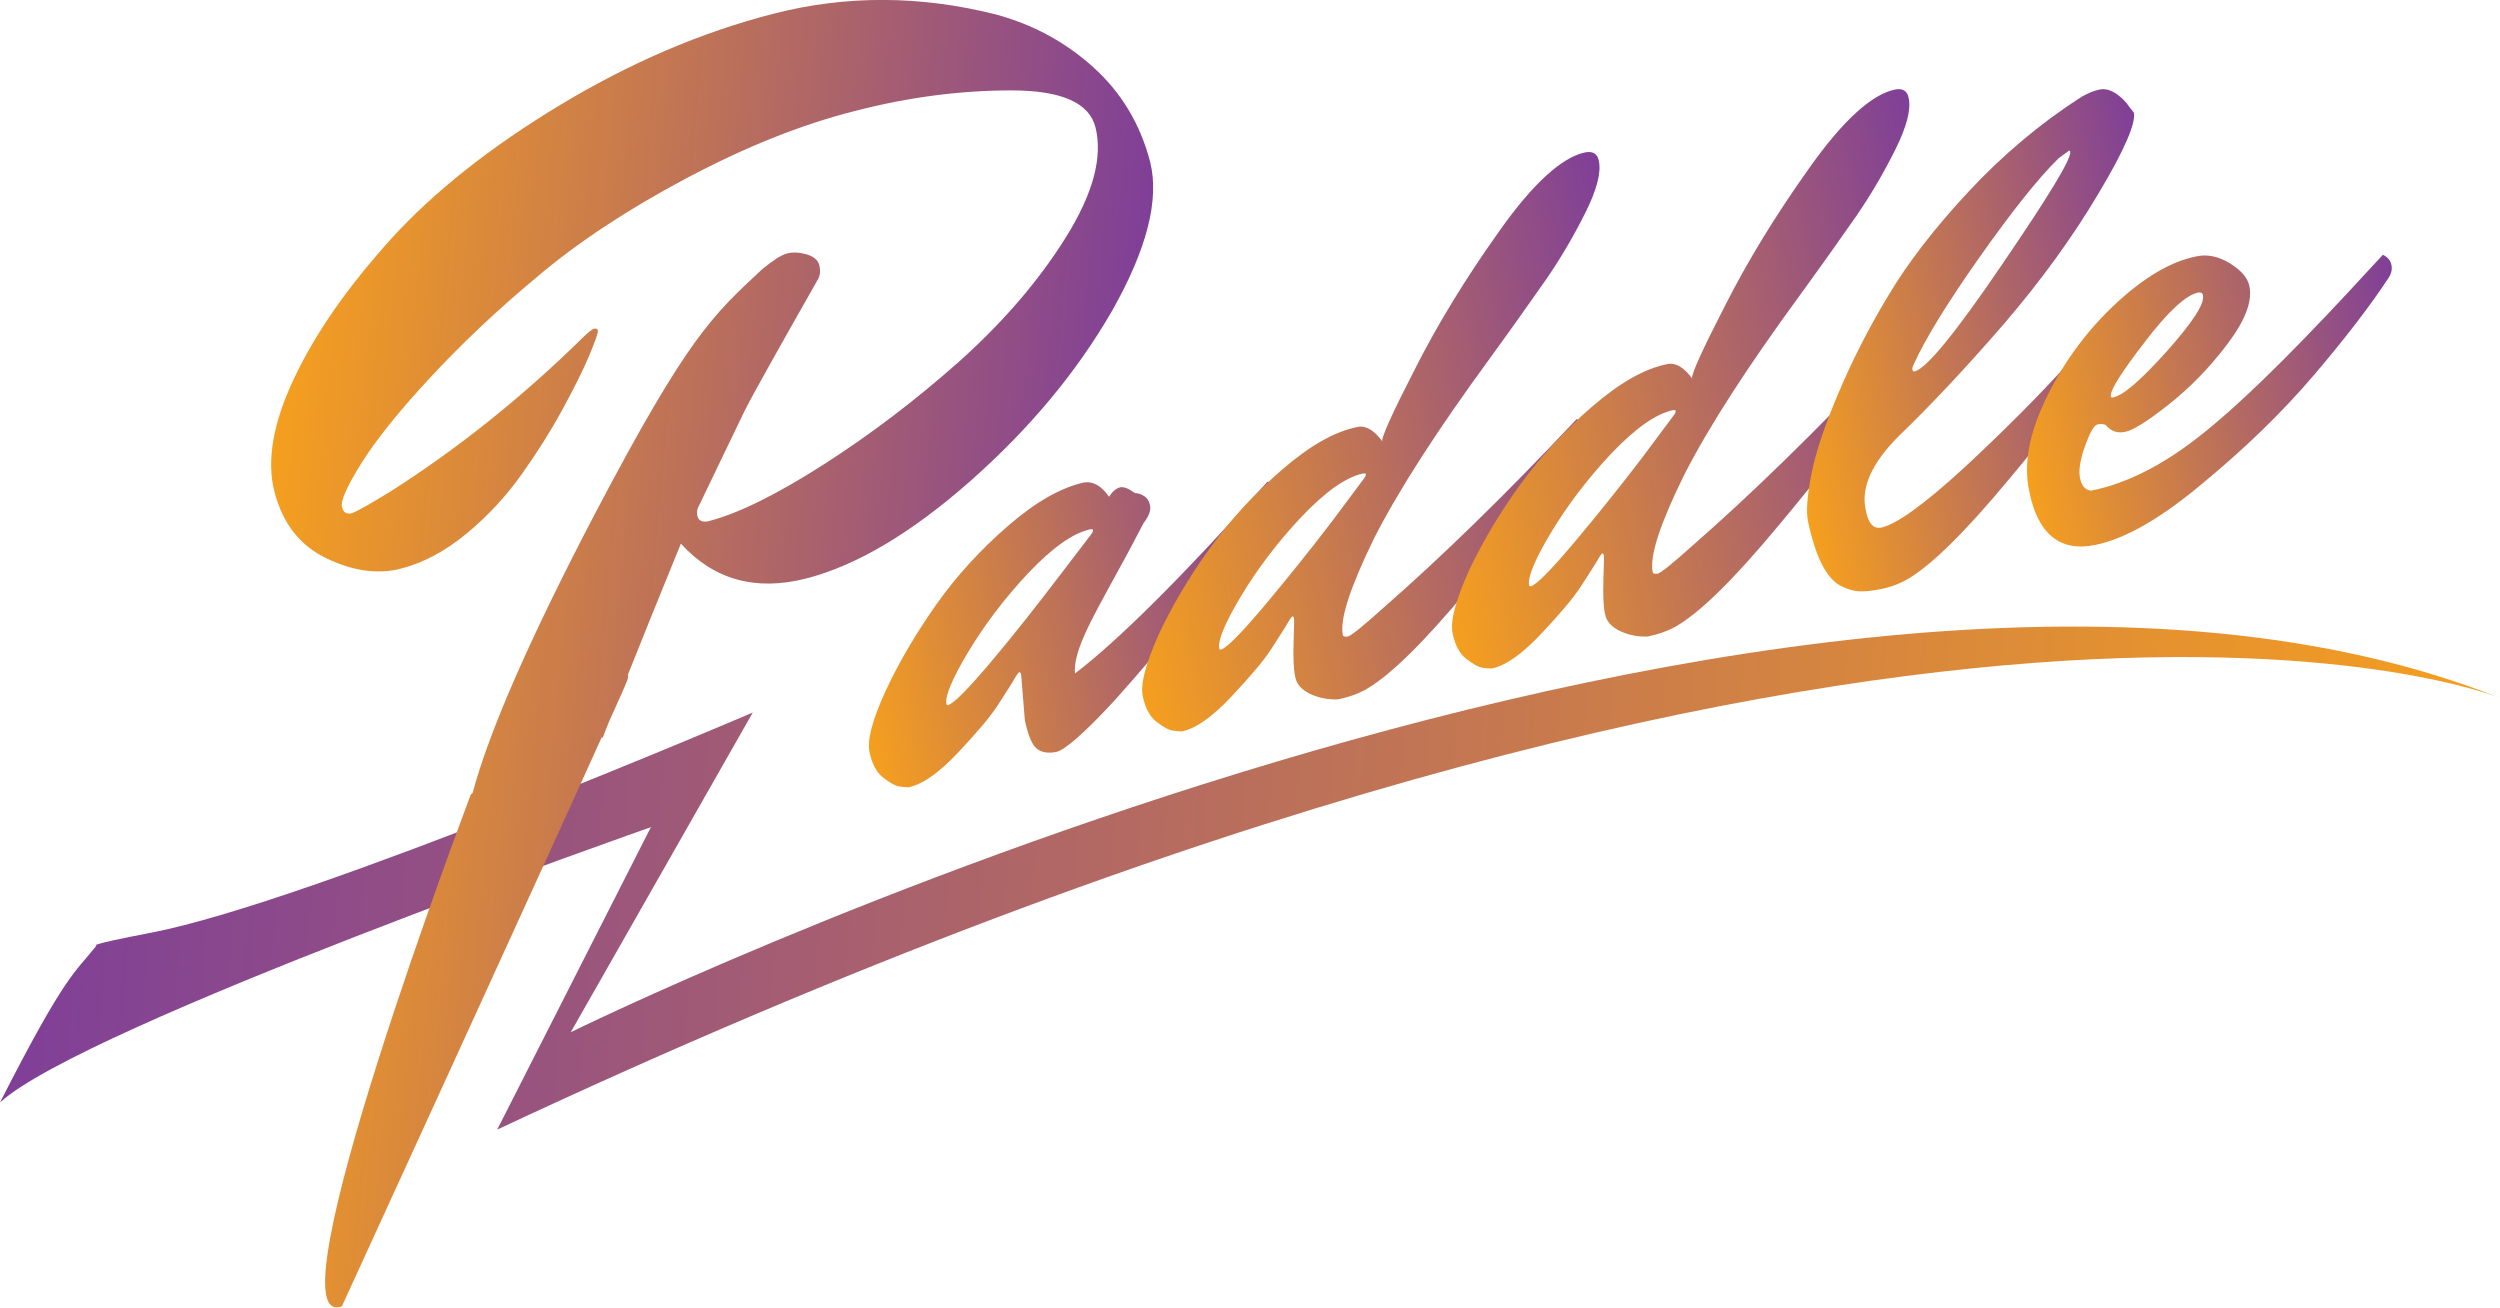 <?xml version="1.0" encoding="utf-8"?>
<!-- Generator: Adobe Illustrator 18.0.0, SVG Export Plug-In . SVG Version: 6.00 Build 0)  -->
<!DOCTYPE svg PUBLIC "-//W3C//DTD SVG 1.1//EN" "http://www.w3.org/Graphics/SVG/1.1/DTD/svg11.dtd">
<svg version="1.1" id="Layer_1" xmlns="http://www.w3.org/2000/svg" xmlns:xlink="http://www.w3.org/1999/xlink" x="0px" y="0px"
	 viewBox="0 0 608.4 318.2" enable-background="new 0 0 608.4 318.2" xml:space="preserve">
<g>
	<g>
		
			<linearGradient id="SVGID_1_" gradientUnits="userSpaceOnUse" x1="254.216" y1="98.522" x2="363.923" y2="98.522" gradientTransform="matrix(0.98 -0.2 0.2 0.98 -61.313 116.035)">
			<stop  offset="0" style="stop-color:#F59F1F"/>
			<stop  offset="1" style="stop-color:#7F3F98"/>
		</linearGradient>
		<path fill="url(#SVGID_1_)" d="M249.4,175.2l-0.9-11.1c-0.1-0.3-0.2-0.5-0.4-0.5c-0.2,0-0.4,0.3-0.8,0.9c-1.1,1.9-2.6,4.2-4.4,7
			c-1.8,2.8-5,6.6-9.7,11.6c-4.7,5-8.7,7.8-12.1,8.5c-0.6,0-1.3-0.1-2.2-0.2c-0.9-0.1-2.2-0.8-3.9-2.1c-1.7-1.3-2.8-3.4-3.4-6.3
			c-0.6-2.9,0.7-7.8,3.9-14.8c3.2-6.9,7.3-13.9,12.3-21c5-7.1,10.9-13.5,17.6-19.3c6.7-5.8,12.9-9.3,18.5-10.5
			c2.2-0.3,4.2,0.9,6,3.5c0.9-1.4,1.8-2.1,2.7-2.3c0.9-0.2,2.1,0.3,3.6,1.4c0.7,0,1.4,0.2,2.2,0.7c0.8,0.5,1.3,1.3,1.5,2.4
			c0.2,1.1-0.3,2.5-1.6,4.2c-1.8,3.4-3.8,7.3-6.2,11.6c-2.4,4.4-4.1,7.5-5.1,9.4c-1,1.9-2.1,4-3.1,6.3c-1.8,4-2.5,7.1-2.3,9.3
			c10.4-7.9,26-23.4,46.9-46.7c1.2,0.6,1.9,1.4,2.1,2.6c0.2,1.1,0,2.2-0.8,3.1c-0.7,1-1.6,2.2-2.7,3.5c-1.1,1.4-3.2,4.1-6.3,8.1
			c-3.2,4-6.2,7.9-9.1,11.6c-2.9,3.7-6.3,7.9-10.1,12.4c-3.8,4.6-7.3,8.5-10.3,11.9c-7.4,8-12.2,12.2-14.3,12.6
			c-2.1,0.4-3.8,0.1-5-1.1C251.1,181,250.1,178.7,249.4,175.2z M230.7,171.6c1.3-0.3,4.9-3.9,10.7-10.8c5.8-6.9,11.2-13.8,16.3-20.5
			l7.8-10.2c0.4-0.5,0.5-0.9,0.5-1.1c0-0.2-0.2-0.2-0.6-0.2c-4.3,0.9-9.3,4.5-15.2,10.7c-5.9,6.3-10.7,12.7-14.6,19.2
			c-3.9,6.5-5.6,10.7-5.3,12.6C230.4,171.6,230.5,171.6,230.7,171.6z"/>
		
			<linearGradient id="SVGID_2_" gradientUnits="userSpaceOnUse" x1="321.901" y1="71.311" x2="456.753" y2="71.311" gradientTransform="matrix(0.98 -0.2 0.2 0.98 -61.313 116.035)">
			<stop  offset="0" style="stop-color:#F59F1F"/>
			<stop  offset="1" style="stop-color:#7F3F98"/>
		</linearGradient>
		<path fill="url(#SVGID_2_)" d="M326.8,154.6c0.1,0.3,0.5,0.4,1.2,0.3c0.7-0.1,3.7-2.5,8.8-7.1c13.5-11.8,29.2-27,46.9-45.8
			c1.2,0.6,1.9,1.4,2.1,2.6c0.2,1.1-0.1,2.3-1,3.6c-0.9,1.2-2.2,3-3.9,5.4c-1.7,2.3-5,6.6-9.8,12.7c-4.8,6.1-9.4,11.8-13.6,16.8
			c-11.1,13.4-19.6,21.7-25.5,24.9c-1.9,1-4,1.7-6.4,2.2c-2.3,0.1-4.5-0.3-6.7-1.3c-2.1-1-3.4-2.4-3.7-4.2c-0.4-1.8-0.5-4.6-0.4-8.3
			c0.1-3.7,0.2-5.7,0.1-6c-0.1-0.3-0.2-0.4-0.3-0.4c-0.2,0-0.4,0.3-0.8,0.9c-1.1,1.9-2.6,4.2-4.4,7c-1.8,2.8-5,6.6-9.7,11.6
			c-4.7,5-8.7,7.8-12.1,8.5c-0.6,0-1.3-0.1-2.2-0.2c-0.9-0.1-2.2-0.8-3.9-2.1c-1.7-1.3-2.8-3.4-3.4-6.3c-0.6-2.9,0.7-7.8,3.8-14.8
			c3.2-6.9,7.3-13.9,12.4-21c5.1-7.1,11-13.5,17.7-19.3c6.7-5.8,12.8-9.3,18.4-10.4c2-0.4,4,0.8,6,3.5c-0.3-0.8,2.3-6.6,7.9-17.5
			c5.5-10.9,12.4-22.2,20.6-33.7c8.2-11.6,15.2-17.9,20.8-19.1c1.9-0.4,3.1,0.3,3.4,2.1c0.6,2.8-0.5,7-3.3,12.6
			c-2.8,5.6-5.9,10.9-9.4,16c-3.5,5-8,11.4-13.6,19.1c-12.9,17.6-22.4,32.3-28.4,44.1C328.6,142.9,326,150.7,326.8,154.6z
			 M297.1,158.1c1.3-0.3,4.9-3.9,10.7-10.8c5.8-6.9,11.3-13.8,16.5-20.6l7.6-10.2c0.4-0.5,0.5-0.9,0.5-1.1c0-0.2-0.2-0.2-0.6-0.2
			c-4.3,0.9-9.3,4.5-15.2,10.7c-5.9,6.3-10.7,12.7-14.6,19.2c-3.9,6.5-5.6,10.7-5.3,12.6C296.7,158,296.8,158.1,297.1,158.1z"/>
		
			<linearGradient id="SVGID_3_" gradientUnits="userSpaceOnUse" x1="398.883" y1="71.311" x2="533.735" y2="71.311" gradientTransform="matrix(0.98 -0.2 0.2 0.98 -61.313 116.035)">
			<stop  offset="0" style="stop-color:#F59F1F"/>
			<stop  offset="1" style="stop-color:#7F3F98"/>
		</linearGradient>
		<path fill="url(#SVGID_3_)" d="M402.2,139.3c0.1,0.3,0.5,0.4,1.2,0.3c0.7-0.1,3.7-2.5,8.8-7.1c13.5-11.8,29.2-27,46.9-45.8
			c1.2,0.6,1.9,1.4,2.1,2.6c0.2,1.1-0.1,2.3-1,3.6c-0.9,1.2-2.2,3-3.9,5.4c-1.7,2.3-5,6.6-9.8,12.7c-4.8,6.1-9.4,11.8-13.6,16.8
			c-11.1,13.4-19.6,21.7-25.5,24.9c-1.9,1-4,1.7-6.4,2.2c-2.3,0.1-4.5-0.3-6.7-1.3c-2.1-1-3.4-2.4-3.7-4.2c-0.4-1.8-0.5-4.6-0.4-8.3
			s0.2-5.7,0.1-6c-0.1-0.3-0.2-0.4-0.3-0.4c-0.2,0-0.4,0.3-0.8,0.9c-1.1,1.9-2.6,4.2-4.4,7c-1.8,2.8-5,6.6-9.7,11.6
			c-4.7,5-8.7,7.8-12.1,8.5c-0.6,0-1.3-0.1-2.2-0.2c-0.9-0.1-2.2-0.8-3.9-2.1c-1.7-1.3-2.8-3.4-3.4-6.3c-0.6-2.9,0.7-7.8,3.8-14.8
			c3.2-6.9,7.3-13.9,12.4-21c5.1-7.1,11-13.5,17.7-19.3c6.7-5.8,12.8-9.3,18.4-10.4c2-0.4,4,0.8,6,3.5c-0.3-0.8,2.3-6.6,7.9-17.5
			c5.5-10.9,12.4-22.2,20.6-33.7c8.2-11.6,15.2-17.9,20.8-19.1c1.9-0.4,3.1,0.3,3.4,2.1c0.6,2.8-0.5,7-3.3,12.6
			c-2.8,5.6-5.9,10.9-9.4,16c-3.5,5-8,11.4-13.6,19.1c-12.9,17.6-22.4,32.3-28.4,44.1C404,127.5,401.4,135.3,402.2,139.3z
			 M372.5,142.7c1.3-0.3,4.9-3.9,10.7-10.8c5.8-6.9,11.3-13.8,16.5-20.6l7.6-10.2c0.4-0.5,0.5-0.9,0.5-1.1c0-0.2-0.2-0.2-0.6-0.2
			c-4.3,0.9-9.3,4.5-15.2,10.7c-5.9,6.3-10.7,12.7-14.6,19.2c-3.9,6.5-5.6,10.7-5.3,12.6C372.1,142.6,372.3,142.7,372.5,142.7z"/>
		
			<linearGradient id="SVGID_4_" gradientUnits="userSpaceOnUse" x1="489.128" y1="76.133" x2="586.607" y2="76.133" gradientTransform="matrix(0.98 -0.2 0.2 0.98 -61.313 116.035)">
			<stop  offset="0" style="stop-color:#F59F1F"/>
			<stop  offset="1" style="stop-color:#7F3F98"/>
		</linearGradient>
		<path fill="url(#SVGID_4_)" d="M457.8,128.4c3.7-0.8,10.4-5.6,20-14.4c9.6-8.9,18.2-17.5,25.9-26l11.6-12.7
			c1.2,0.6,1.9,1.4,2.1,2.6c0.2,1.1-0.1,2.3-1,3.6c-0.9,1.2-2.2,3-3.9,5.4c-1.7,2.3-5,6.6-9.8,12.7c-4.8,6.1-9.4,11.8-13.6,16.8
			c-11.1,13.4-19.6,21.7-25.5,24.9c-1.9,1-3.9,1.7-6.1,2.1c-2.1,0.4-3.9,0.6-5.2,0.5c-1.3-0.1-2.8-0.5-4.5-1.4
			c-3.4-1.9-6-7.1-7.8-15.6c-0.5-2.4-0.2-6.2,0.8-11.4c1-5.2,3.2-11.8,6.5-19.6c3.3-7.8,7.3-15.8,12.2-23.9
			c4.8-8.1,11.4-16.6,19.6-25.4c8.2-8.8,17.3-16.5,27.4-23c1.6-0.9,3-1.5,4.4-1.8c1.4-0.3,2.7,0.1,4.1,1c1.4,1,2.4,2,3.1,3.1
			l1.2,1.5c0.5,2.6-2.3,9.1-8.5,19.5c-6.4,10.8-14.1,21.4-23.1,31.9c-9.1,10.5-17.6,19.6-25.6,27.3c-6.5,6.5-9.2,12.4-8.1,17.8
			C454.6,127.3,455.9,128.8,457.8,128.4z M465.9,90.4c2.8-0.6,9.9-9.2,21.3-26c11.4-16.7,17-25.9,16.6-27.5l-0.2-0.3l-2.6,1.9
			c-5.1,5-11.5,13.1-19.4,24.3c-7.9,11.2-13.1,19.8-15.8,25.7c-0.3,0.7-0.5,1.1-0.4,1.4C465.5,90.3,465.7,90.5,465.9,90.4z"/>
		
			<linearGradient id="SVGID_5_" gradientUnits="userSpaceOnUse" x1="543.206" y1="98.436" x2="640.685" y2="98.436" gradientTransform="matrix(0.98 -0.2 0.2 0.98 -61.313 116.035)">
			<stop  offset="0" style="stop-color:#F59F1F"/>
			<stop  offset="1" style="stop-color:#7F3F98"/>
		</linearGradient>
		<path fill="url(#SVGID_5_)" d="M510,132.6c-8.7,1.8-14.1-2.6-16.2-13.2c-1.4-6.6,0.1-14.3,4.4-23c4.3-8.7,9.9-16.2,16.8-22.6
			c6.9-6.4,13.4-10.2,19.5-11.4c2.7-0.6,5.4,0,8.2,1.7c2.7,1.7,4.3,3.5,4.7,5.5c0.8,3.7-1,8.4-5.4,14.2c-4.3,5.7-9.1,10.6-14.3,14.7
			c-5.2,4.1-8.7,6.3-10.6,6.6c-1.9,0.4-3.4-0.2-4.7-1.7c-0.5-0.2-1.2-0.3-2-0.1c-0.8,0.2-1.8,1.9-3,5.3c-1.2,3.3-1.6,6-1.2,7.8
			c0.4,1.9,1.3,2.9,2.7,3c8.5-1.7,17.3-6.1,26.3-13.2c9-7,21-18.7,36.1-34.9c1.1-1.2,2.7-2.9,4.8-5.2c2.2-2.3,3.4-3.7,3.8-4.1
			c1.2,0.6,1.9,1.4,2.1,2.6c0.2,1.1-0.1,2.2-0.9,3.3c-4.5,6.8-10.5,14.6-18,23.4c-7.5,8.8-16.4,17.5-26.8,26.1
			C526.1,126,517.3,131.1,510,132.6z M534.9,71.2c-2.9,0.6-7.3,4.6-13,12.1c-5.7,7.4-8.5,11.8-8.2,13.2c0,0.2,0.2,0.3,0.6,0.2
			c2.5-0.5,6.8-4.3,13.1-11.3c6.2-7,9.2-11.5,8.7-13.6C536,71.3,535.6,71.1,534.9,71.2z"/>
	</g>
	
		<linearGradient id="SVGID_6_" gradientUnits="userSpaceOnUse" x1="-13.082" y1="226.162" x2="585.984" y2="226.162" gradientTransform="matrix(0.997 7.647409e-02 -7.647409e-02 0.997 36.275 -33.581)">
		<stop  offset="0" style="stop-color:#7F3F98"/>
		<stop  offset="1" style="stop-color:#F59F1F"/>
	</linearGradient>
	<path fill="url(#SVGID_6_)" d="M23.5,230.1c-5.3,6.7-7.4,6.6-23.5,38.2c20.2-18.6,158.4-67,158.4-67l-37.4,73.6
		c347.5-162.9,487.5-105,487.5-105c-168.4-67.1-469.6,81.3-469.6,81.3l44.3-77.8c0,0-107.5,46.1-146.5,53.6
		C20.5,230.1,23.5,230.1,23.5,230.1z"/>
	
		<linearGradient id="SVGID_7_" gradientUnits="userSpaceOnUse" x1="39.774" y1="175.327" x2="247.406" y2="175.327" gradientTransform="matrix(0.996 9.365986e-02 -9.365986e-02 0.996 39.166 -27.514)">
		<stop  offset="0" style="stop-color:#F59F1F"/>
		<stop  offset="1" style="stop-color:#7F3F98"/>
	</linearGradient>
	<path fill="url(#SVGID_7_)" d="M279.9,39.4c-2.4-9.2-7-16.9-13.9-23.1c-6.9-6.2-14.8-10.4-23.7-12.8C224-1.1,206-1.2,188.4,3.3
		c-17.6,4.5-34.9,11.9-52,22.2c-17.1,10.3-30.8,21.2-41.1,32.5C85,69.4,77.1,80.5,71.8,91.6c-5.3,11-7,20.4-5,28.1
		c2,7.7,6.2,13.1,12.7,16.2c6.5,3.1,12.5,3.9,18,2.5c5.5-1.4,10.9-4.3,16.1-8.6c5.2-4.3,9.6-9.1,13.3-14.3c3.7-5.2,7-10.4,9.9-15.7
		c2.9-5.3,5.1-9.7,6.6-13.3c1.5-3.6,2.2-5.6,2.1-6c-0.1-0.5-0.4-0.6-0.9-0.5c-0.5,0.1-1.2,0.7-2.3,1.7
		c-14.8,14.6-30.5,27.2-47.1,37.8c-5.2,3.2-8.4,5-9.6,5.4c-1.3,0.3-2.1-0.2-2.4-1.6c-0.3-1.4,1.2-4.9,4.7-10.5
		c3.5-5.6,9-12.5,16.6-20.7c7.6-8.2,16.3-16.5,26.3-24.8C140.6,59,152.7,51,167,43.4c14.3-7.6,28-13.1,41.1-16.4
		c13.1-3.4,25.8-5,38-5c12.2,0,19,3,20.5,9c1.8,7.3-0.6,16.2-7.3,26.9c-6.7,10.7-15.4,20.7-25.9,30.1c-10.6,9.4-21.5,17.7-32.9,25
		c-11.4,7.3-20.7,11.9-27.9,13.8c-1.6,0.4-2.6,0-2.9-1.3c-0.1-0.5-0.1-1.1,0.1-1.8l11.4-23.7c1.9-3.8,7.9-14.5,17.9-32.1
		c0.5-0.9,0.6-2,0.3-3.3c-0.3-1.3-1.4-2.2-3.1-2.7c-1.8-0.5-3.4-0.6-4.8-0.2c-1.5,0.4-3.4,1.7-6,3.8c-12,11.2-18,16.3-40.7,59.5
		C129,155.2,119.1,177.8,115,193c-0.2,0.2-0.4,0.3-0.4,0.3S64.8,324.7,83.2,317.9c0,0,46-100.3,63.2-138.4c0.1,0,0.2,0,0.3,0
		c0.5-1.4,1.1-2.9,1.7-4.3c2.2-4.9,3.7-8.2,4.2-9.5c0.3-0.8,0.3-1.2,0.2-1.5c3.8-9.5,8.1-20.2,12.9-31.9c8,8.8,18.2,11.6,30.4,8.5
		c12.2-3.1,25.6-11,40-23.7c14.4-12.7,25.9-26.5,34.5-41.4C279.1,60.7,282.2,48.6,279.9,39.4z"/>
</g>
</svg>
